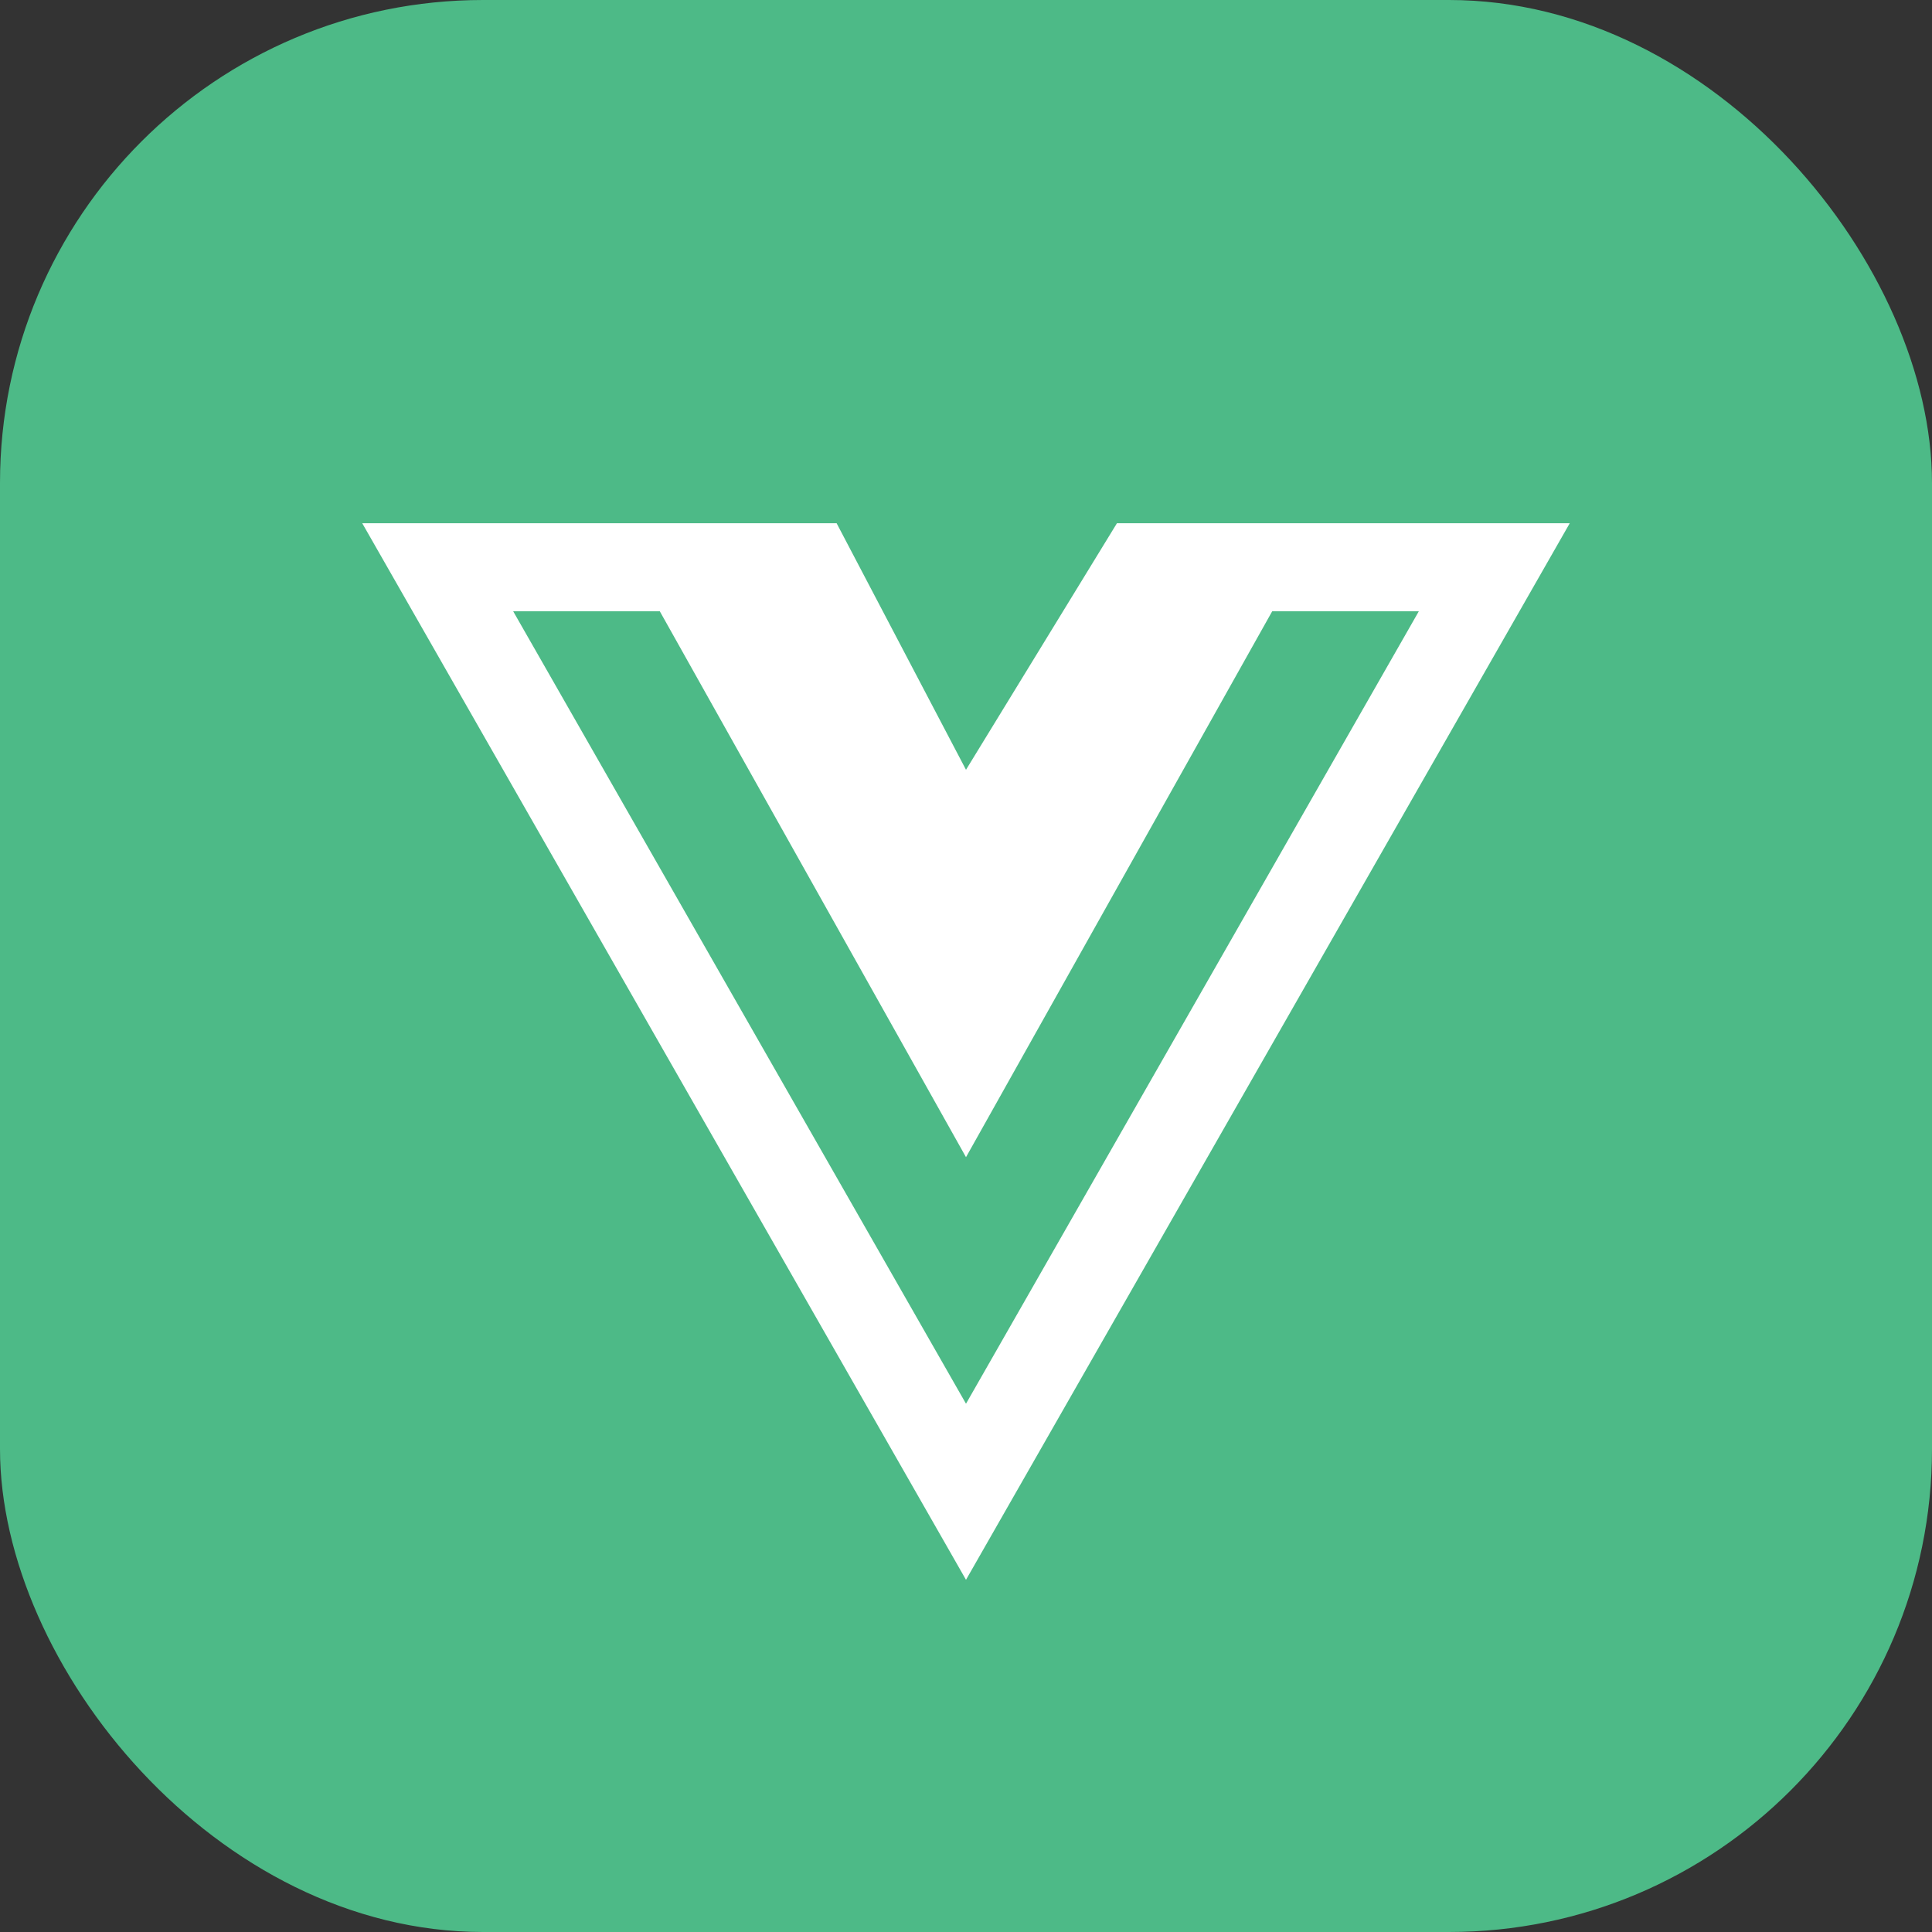 <svg width="160" height="160" viewBox="0 0 160 160" fill="none" xmlns="http://www.w3.org/2000/svg">
<rect x="0" y="0" width="160" height="160" fill="#333333" stroke="none"/>
<rect width="160" height="160" rx="40" fill="#4DBA87"/>
<g clip-path="url(#clip0_1_16)">
<path d="M109.643 43.333H92.5L80 63.75L69.286 43.333H30L80 130.833L130 43.333H109.643ZM42.5 50.625H54.643L80 95.833L105.357 50.625H117.5L80 116.25L42.5 50.625Z" fill="white"/>
</g>
<defs>
<clipPath id="clip0_1_16">
<rect width="100" height="100" fill="white" transform="translate(30 35)"/>
</clipPath>
</defs>
</svg>
